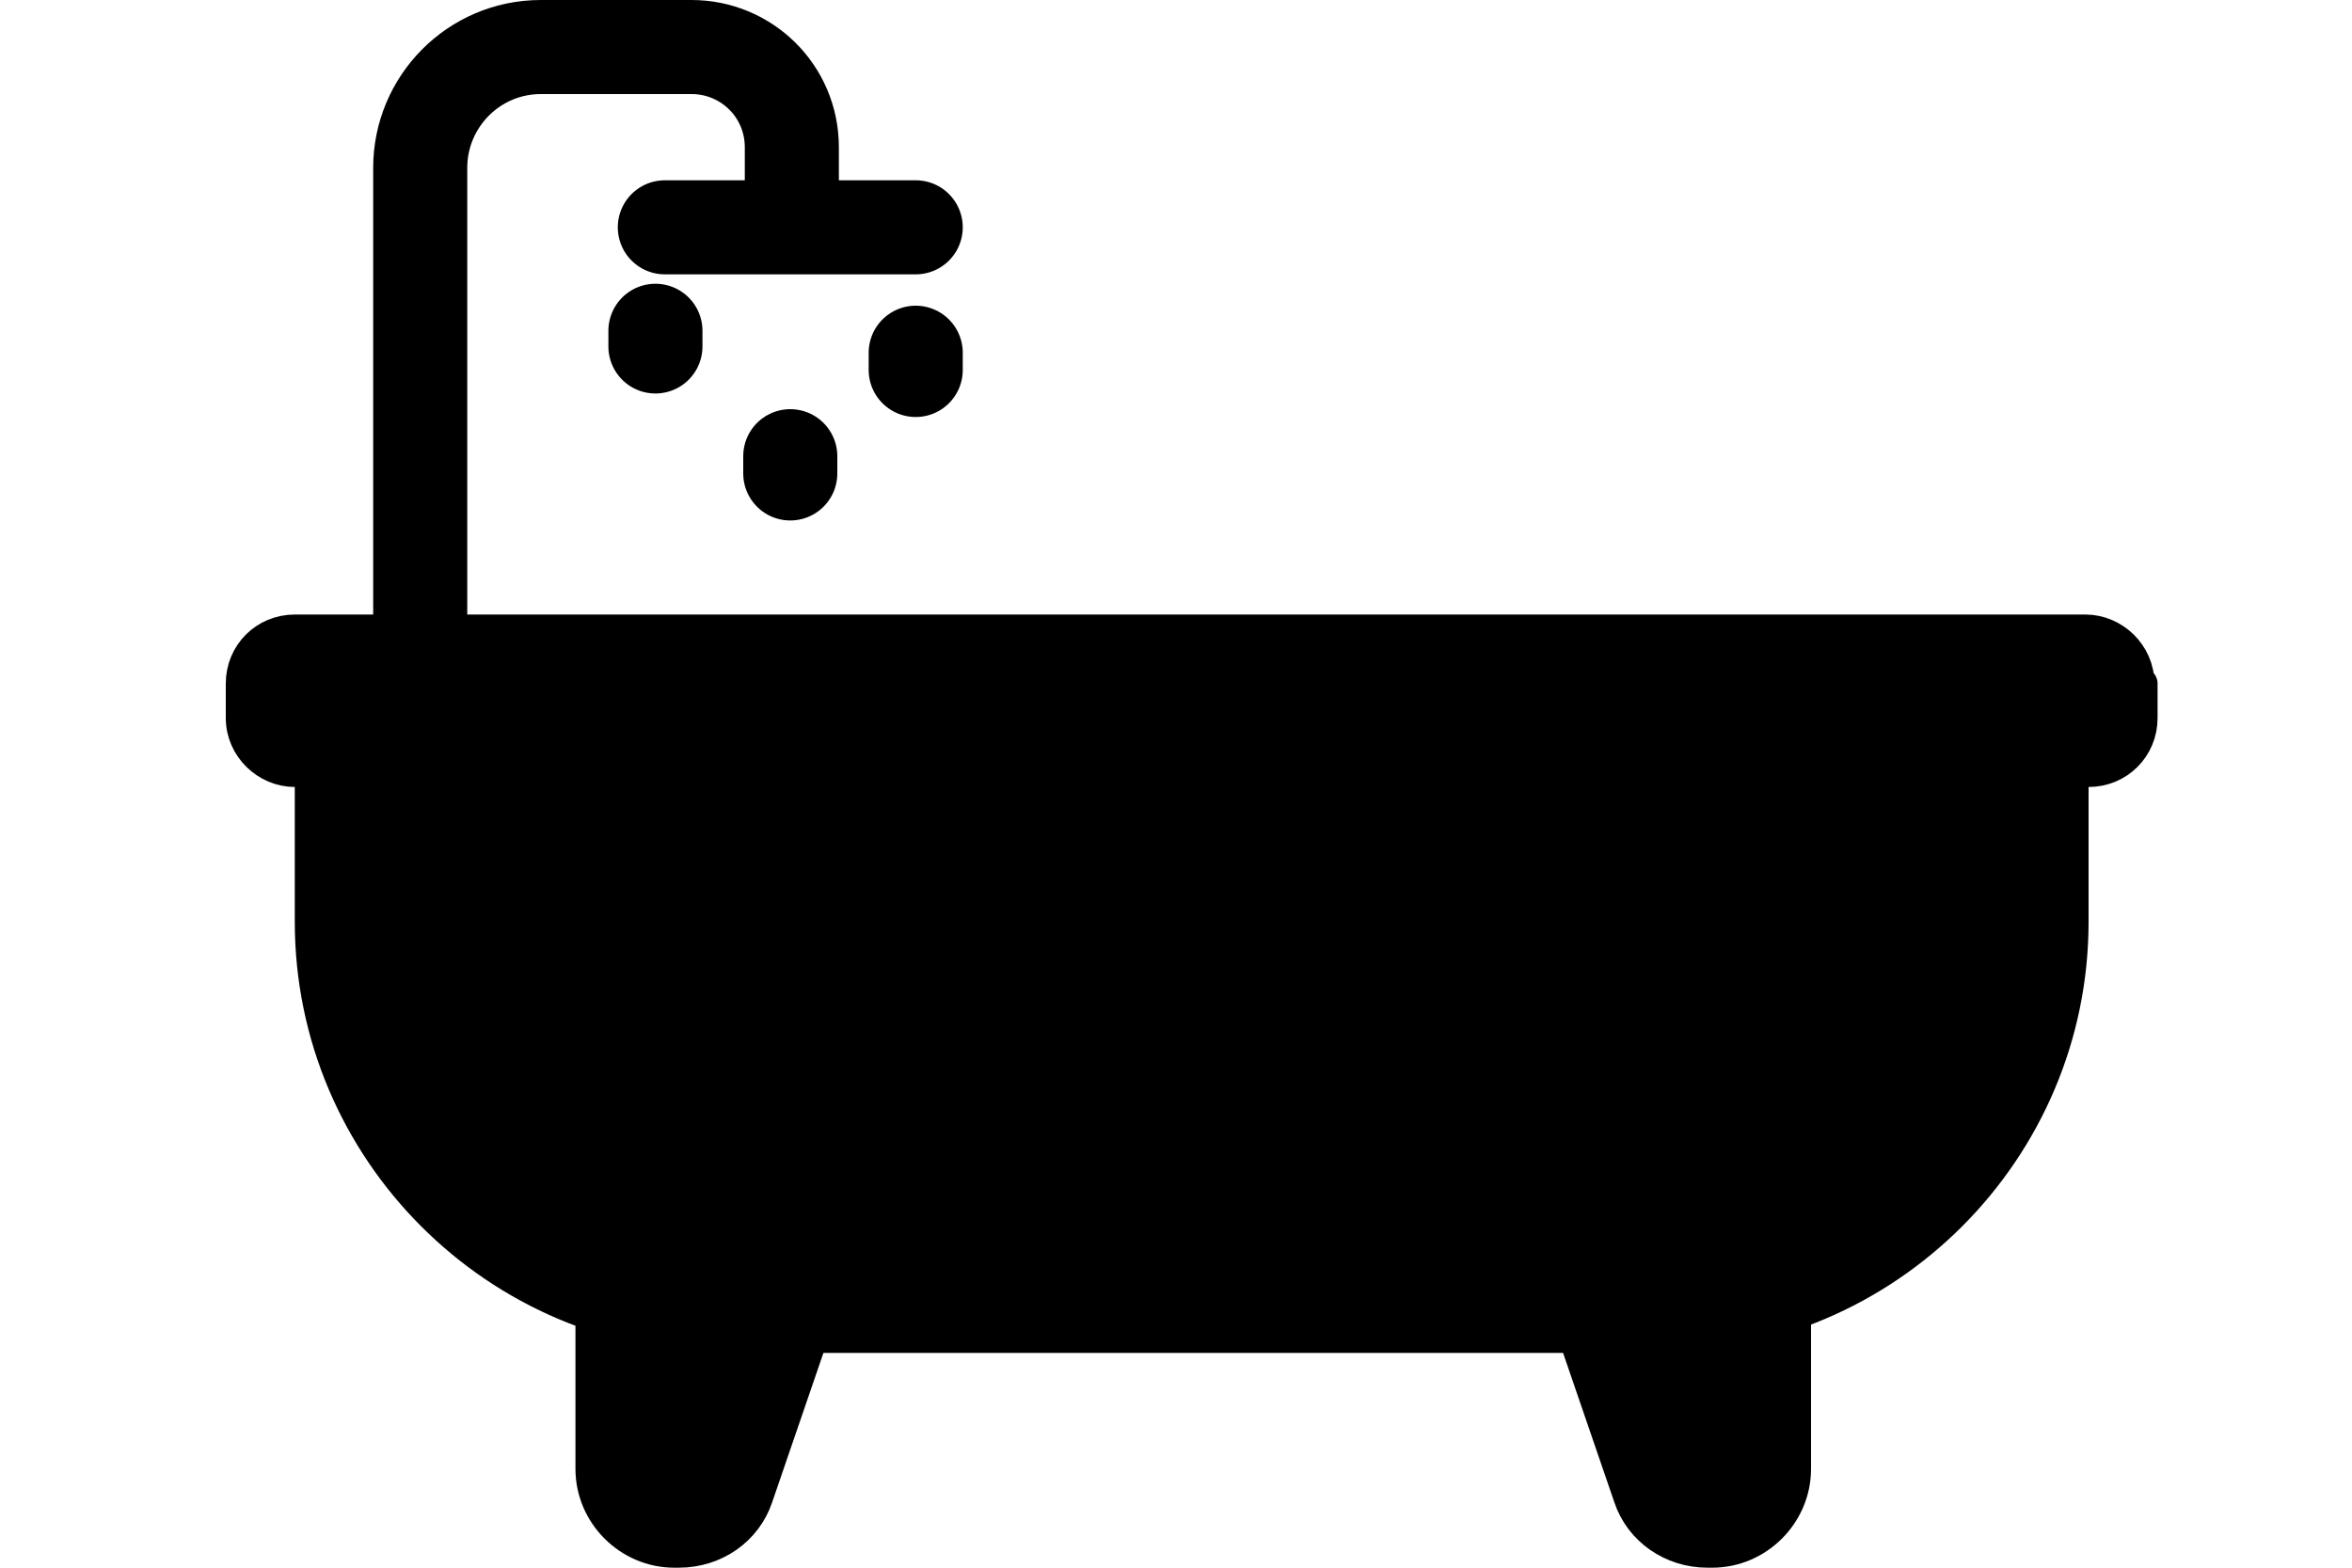 <?xml version="1.0" encoding="UTF-8"?>
<svg xmlns="http://www.w3.org/2000/svg" version="1.1" viewBox="0 0 150 100">
  <defs>
    <style>
      .cls-1 {
        fill: none;
        stroke-width: 6px;
      }

      .cls-1, .cls-2 {
        stroke: #000;
        stroke-linecap: round;
        stroke-linejoin: round;
      }

      .cls-2 {
        stroke-width: 2px;
      }
    </style>
  </defs>
  <!-- Generator: Adobe Illustrator 28.7.0, SVG Export Plug-In . SVG Version: 1.2.0 Build 136)  -->
  <g>
    <g id="Layer_1">
      <g>
        <path class="cls-2" d="M136.6,43.6v2.2c0,1.9-1.5,3.4-3.4,3.4h-1v9.6c0,14.6-11.9,26.5-26.5,26.5h-59.4c-14.6,0-26.5-11.9-26.5-26.5v-9.6h-1c-1.8,0-3.4-1.5-3.4-3.4v-2.2c0-1.9,1.5-3.4,3.4-3.4h114.2c1.8,0,3.4,1.5,3.4,3.4Z"/>
        <path class="cls-2" d="M51.8,85.3l-3.5,10.2c-.7,2.1-2.7,3.5-5,3.5h-.3c-2.9,0-5.3-2.4-5.3-5.3v-9.9"/>
        <path class="cls-2" d="M100.4,85.3l3.5,10.2c.7,2.1,2.7,3.5,5,3.5h.3c2.9,0,5.3-2.4,5.3-5.3v-9.9"/>
        <path class="cls-1" d="M26.8,40.3V10.7c0-4.2,3.4-7.7,7.7-7.7h9.6c3.5,0,6.4,2.8,6.4,6.4v5"/>
        <line class="cls-1" x1="42.4" y1="14.5" x2="58.4" y2="14.5"/>
        <line class="cls-1" x1="41.8" y1="21.1" x2="41.8" y2="22.1"/>
        <line class="cls-1" x1="50.4" y1="29.1" x2="50.4" y2="30.2"/>
        <line class="cls-1" x1="58.4" y1="22.5" x2="58.4" y2="23.6"/>
      </g>
    </g>
  </g>
</svg>